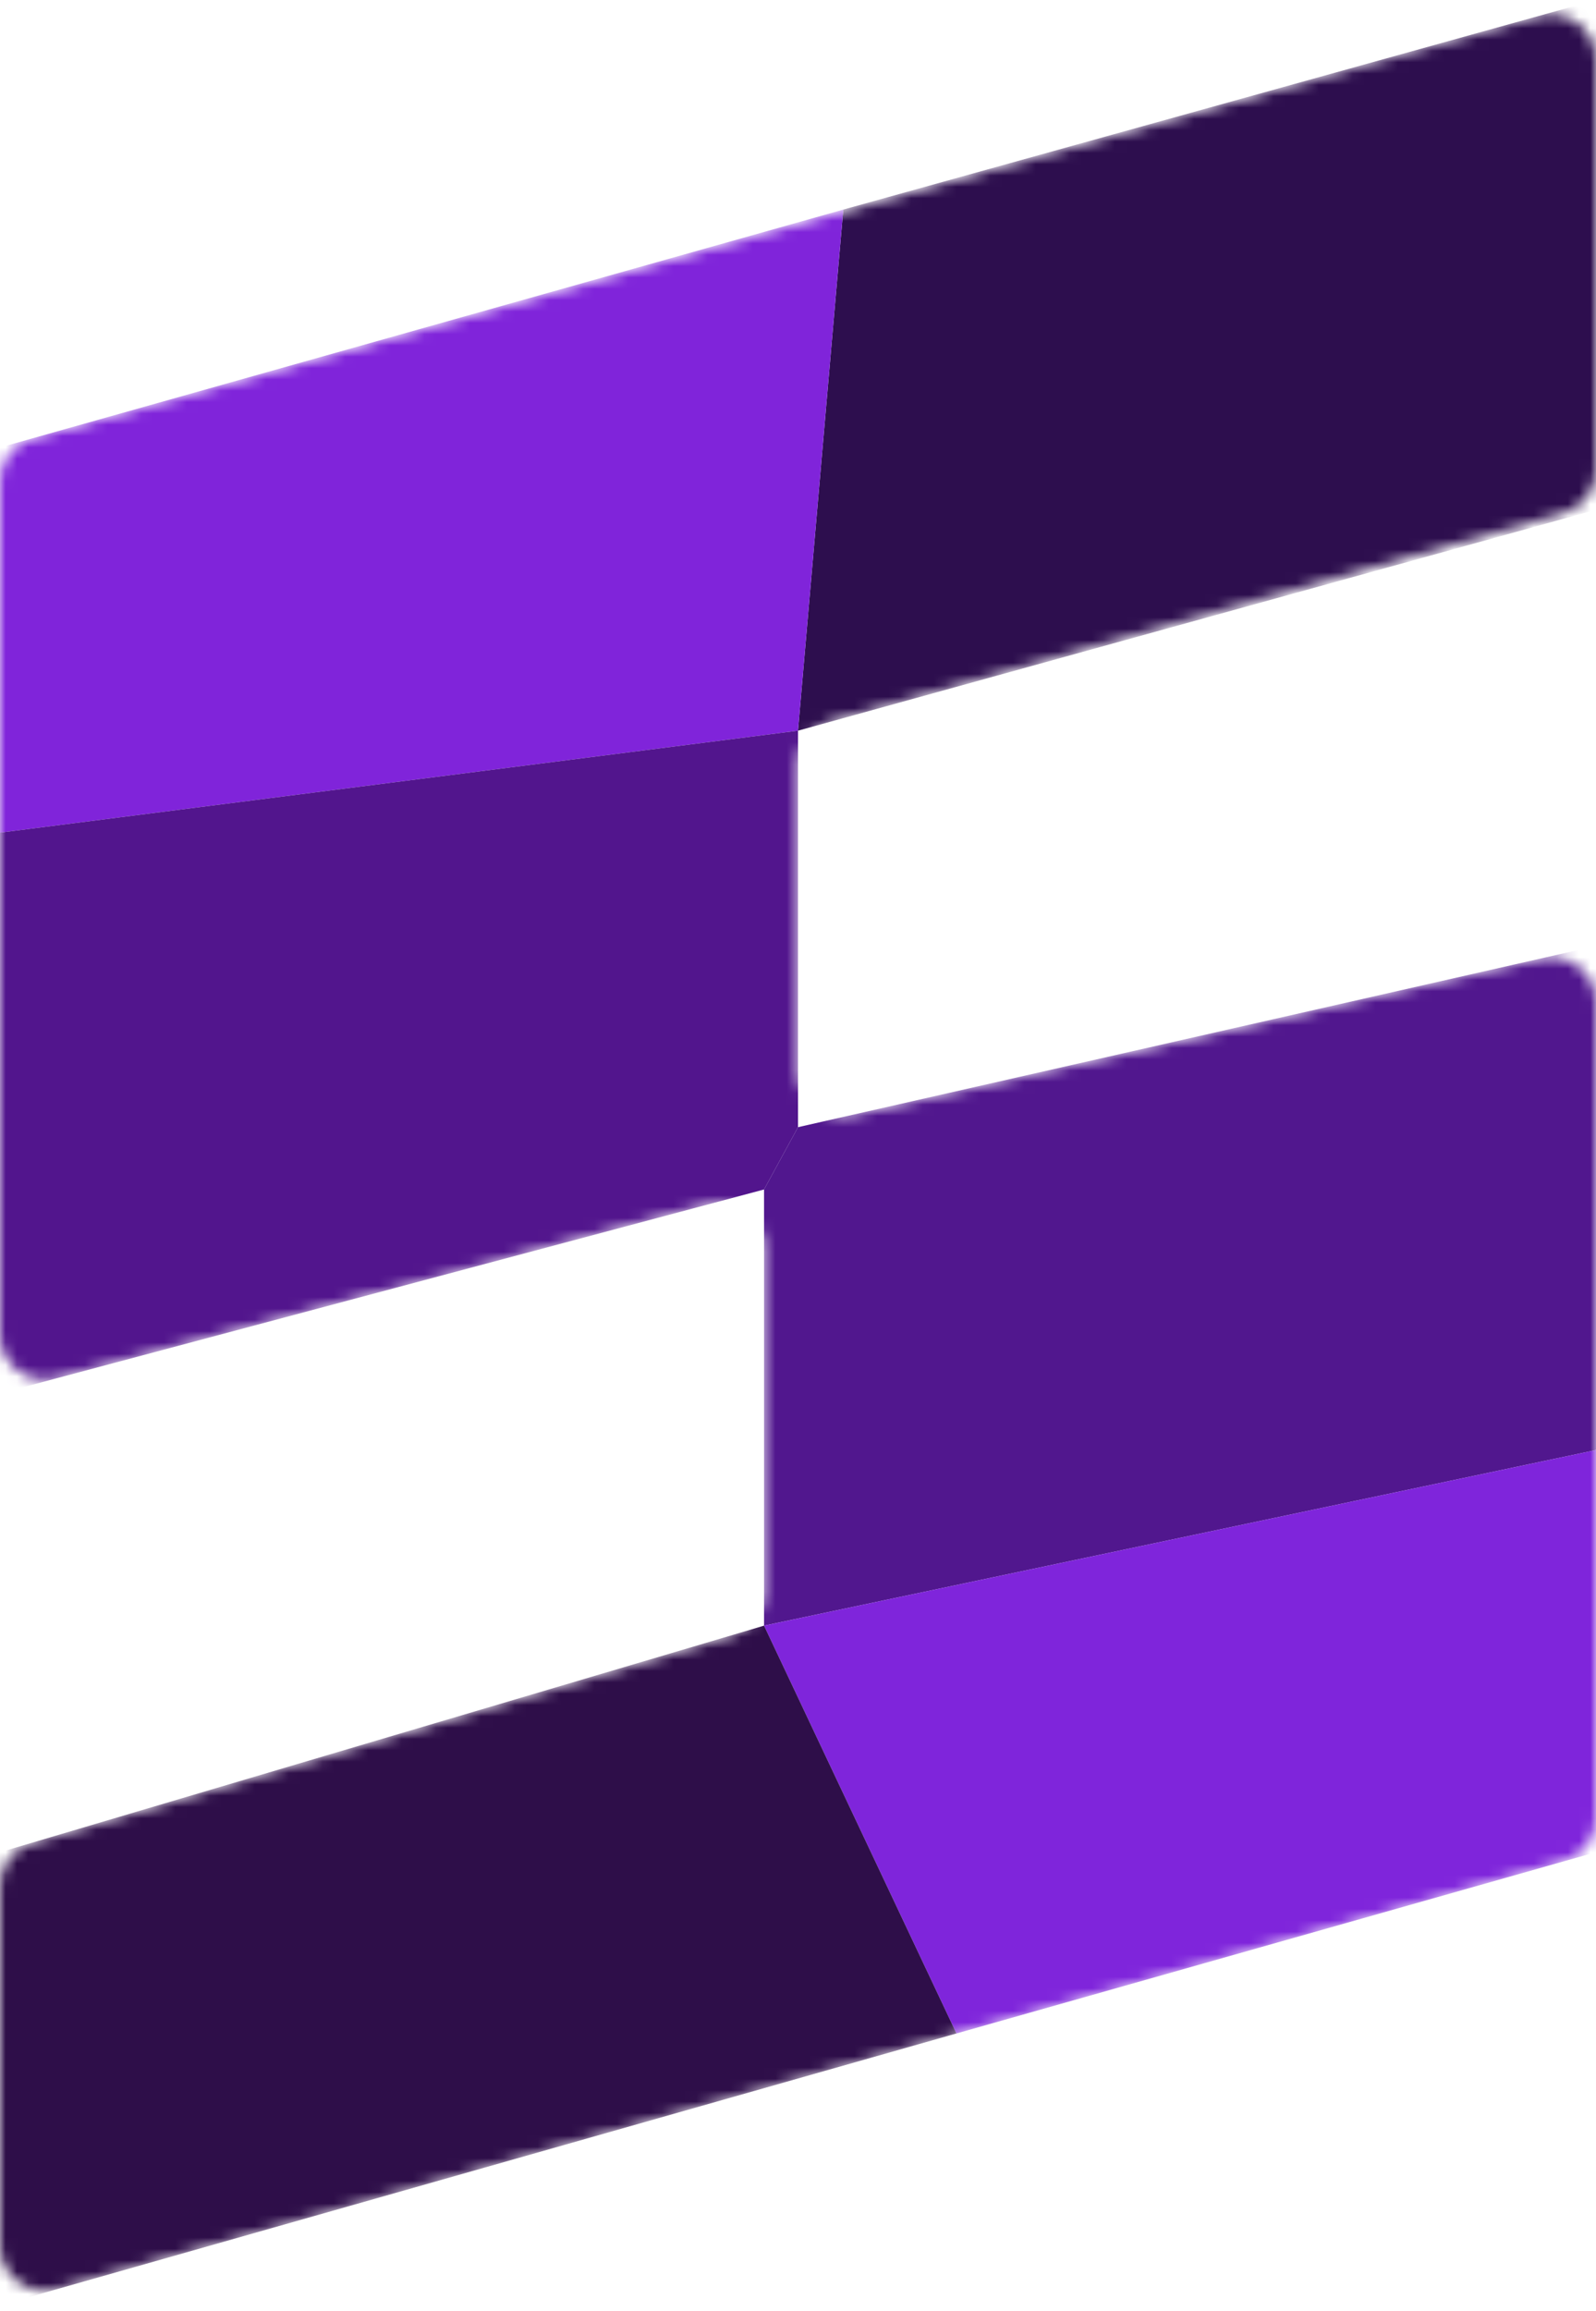 <svg width="141" height="204" viewBox="0 0 141 204" fill="none" xmlns="http://www.w3.org/2000/svg">
<mask id="mask0_15_18" style="mask-type:alpha" maskUnits="userSpaceOnUse" x="0" y="1" width="141" height="202">
<path d="M138.092 45.325L73.408 63.675C71.688 64.163 70.5 65.734 70.5 67.523V94.49C70.5 97.057 72.883 98.959 75.385 98.391L136.115 84.609C138.617 84.041 141 85.943 141 88.51V160.477C141 162.266 139.812 163.837 138.092 164.325L5.092 202.056C2.538 202.78 0 200.862 0 198.207V166.487C0 164.715 1.165 163.155 2.864 162.652L64.636 144.348C66.335 143.845 67.5 142.285 67.5 140.513V110.206C67.5 107.578 65.009 105.664 62.469 106.342L5.031 121.658C2.491 122.336 0 120.422 0 117.794V42.533C0 40.74 1.194 39.166 2.921 38.682L135.921 1.423C138.472 0.708 141 2.626 141 5.275V41.477C141 43.266 139.812 44.837 138.092 45.325Z" fill="#D9D9D9"/>
</mask>
<g mask="url(#mask0_15_18)">
<path d="M74.5 18.5L70.5 64.5L141 45V0L74.5 18.5Z" fill="#2D0E4E"/>
<path d="M0 73.5L70.5 64.5L74.5 18.5L0 39.5V73.5Z" fill="#8024DA"/>
<path d="M0 123V73.5L70.5 64.5V99.5L67.5 105L0 123Z" fill="#52158D"/>
<path d="M67.5 105L70.5 99.5L141 83.5V128L67.5 143.5V105Z" fill="#51178E"/>
<path d="M84.5 179.5L67.5 143.5L141 128V163.5L84.5 179.5Z" fill="#7F25DB"/>
<path d="M0 163.5L67.5 143.5L84.5 179.5L0 203.5V163.5Z" fill="#2E0E49"/>
</g>
</svg>
